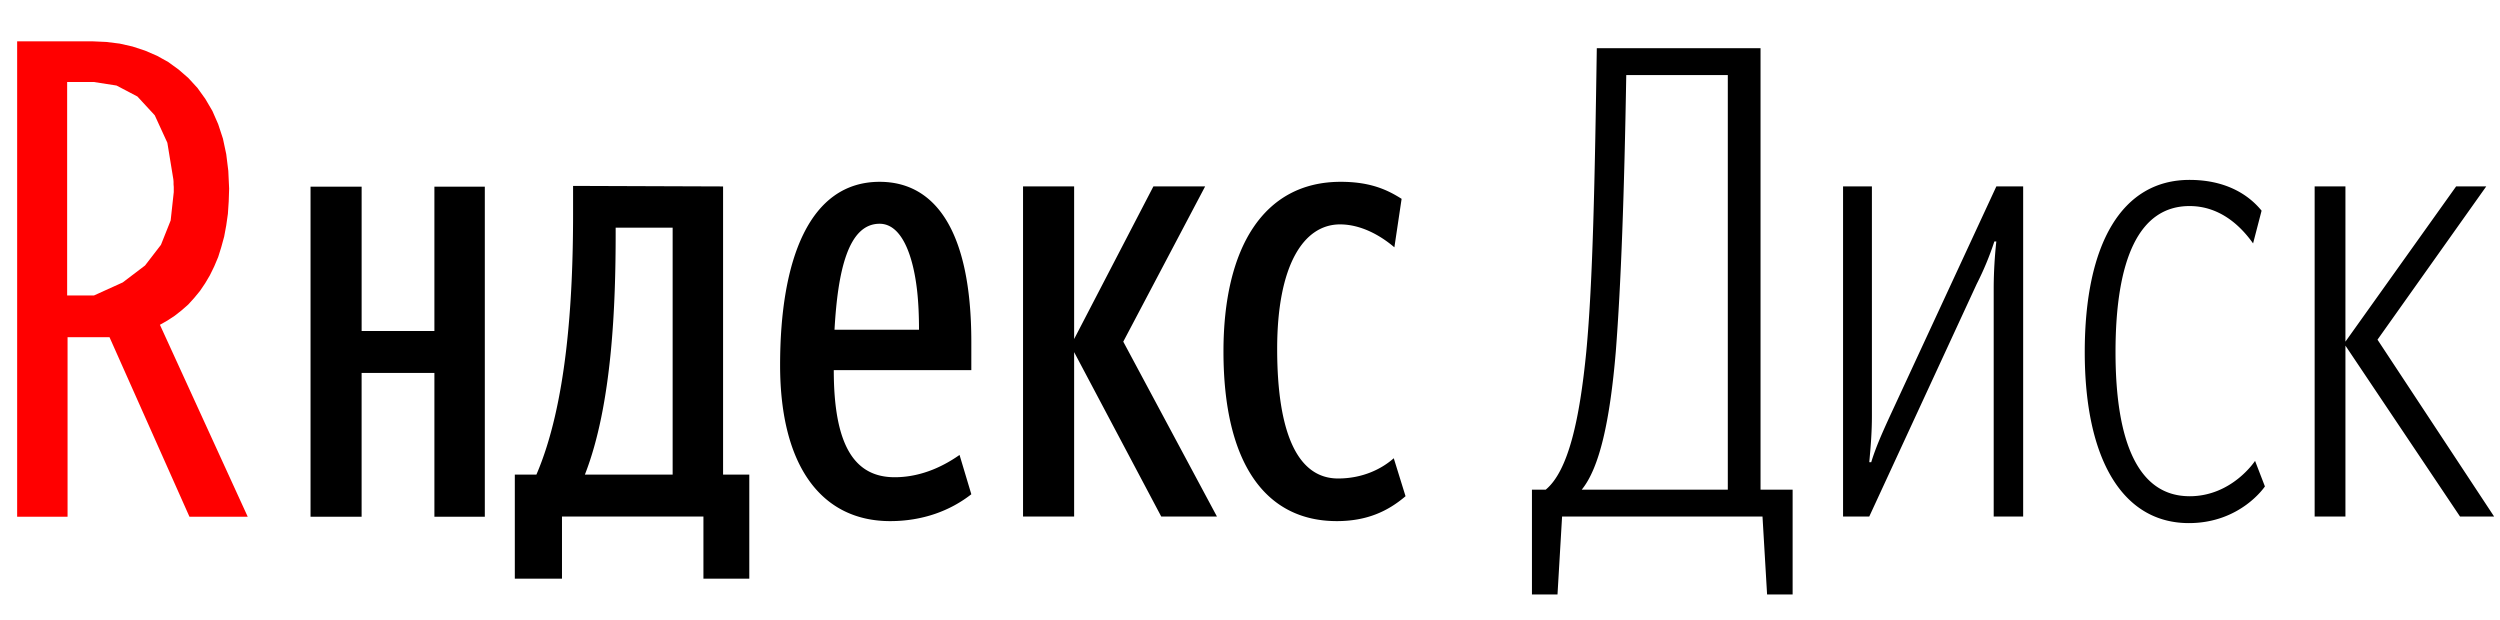 <?xml version="1.0" encoding="UTF-8" standalone="no"?>
<svg version="1.1" 
    xmlns="http://www.w3.org/2000/svg" 
    xmlns:xlink="http://www.w3.org/1999/xlink" width="121" height="30">
    <g>
        <path fill="#000" d="M83.625 23.7h-7.07c.856-1.046 1.364-3.297 1.65-6.688.253-3.266.41-7.64.506-13.378h4.915V23.7h-.001zm1.902 5.072h1.236V23.7H85.21V2.334h-7.925c-.095 6.31-.19 11.317-.508 14.678-.317 3.233-.855 5.77-1.965 6.688h-.666v5.072h1.237L75.605 25h9.7l.222 3.772zM96.495 25h1.426V9.023h-1.298l-5.2 11.222c-.316.697-.633 1.395-.855 2.124h-.095c.063-.7.127-1.396.127-2.252V9.023h-1.396V25h1.268l5.2-11.254a14.38 14.38 0 0 0 .855-2.06h.095a21.851 21.851 0 0 0-.127 2.187V25zm9.478-.983c-2.472 0-3.582-2.6-3.582-6.974 0-4.5 1.142-7.07 3.583-7.07 1.363 0 2.378.825 3.075 1.808l.412-1.584c-.697-.856-1.838-1.49-3.487-1.49-3.265 0-5.072 3.075-5.072 8.337 0 5.2 1.84 8.274 5.04 8.274 2.506 0 3.68-1.775 3.68-1.775l-.477-1.237s-1.11 1.712-3.17 1.712l-.002-.001zm7.545-7.29L119.065 25h1.65l-5.644-8.56 5.263-7.417h-1.458l-5.357 7.513V9.023h-1.49V25h1.49v-8.274l-.001.001zM34.997 22.97V9.024l-7.26-.026v1.363c0 4.248-.316 9.22-1.775 12.61h-1.045v5.036H27.2V25h6.846v3.006h2.22V22.97h-1.27.001zm11.444-.95c-.633.444-1.743 1.078-3.138 1.078-1.965 0-2.948-1.57-2.948-5.184h6.657V16.55c0-5.42-1.774-7.75-4.437-7.75-3.392 0-4.818 3.742-4.818 8.877 0 4.914 2.03 7.545 5.325 7.545 1.585 0 2.917-.507 3.93-1.3l-.57-1.902h-.001zm-25.415-6h-3.523V9.034H15.03V25.01h2.472v-6.96h3.523v6.96h2.44V9.034h-2.44v6.987l.001-.001zM58.9 25l-4.534-8.464 3.962-7.513h-2.504l-3.836 7.386V9.022h-2.473V25h2.473v-7.957L56.204 25H58.9zm5.8.222c1.458 0 2.472-.476 3.328-1.205l-.57-1.838c-.57.506-1.49.98-2.695.98-1.997 0-2.948-2.28-2.948-6.275 0-4.026 1.268-6.023 3.043-6.023 1.015 0 1.966.54 2.63 1.11l.35-2.347c-.697-.443-1.522-.824-2.948-.824-3.74 0-5.674 3.203-5.674 8.212 0 5.452 2.06 8.21 5.484 8.21zm-32.144-2.25h-4.248c1.332-3.393 1.49-8.306 1.49-11.666v-.286h2.758v11.952zm11.834-8.886c.062.567.09 1.198.09 1.874h-4.09c.16-2.853.662-5.13 2.183-5.13 1.073 0 1.626 1.536 1.817 3.256z"/>
        <path fill="#F00" d="M5.79 2.11L6.41 2.25L7.02 2.45L7.6 2.7L8.14 3L8.65 3.37L9.12 3.78L9.56 4.26L9.94 4.79L10.28 5.37L10.56 6.01L10.79 6.71L10.95 7.46L11.05 8.27L11.09 9.13L11.07 9.75L11.03 10.35L10.95 10.91L10.85 11.45L10.71 11.96L10.56 12.44L10.37 12.89L10.16 13.32L9.93 13.71L9.68 14.08L9.4 14.42L9.11 14.74L8.79 15.02L8.46 15.28L8.11 15.51L7.74 15.72L11.99 25.01L9.17 25.01L5.3 16.32L3.27 16.32L3.27 25.01L0.83 25.01L0.83 2L4.47 2L5.14 2.03L5.79 2.11ZM3.25 14.3L4.55 14.3L5.94 13.67L7.02 12.85L7.79 11.85L8.26 10.67L8.41 9.3L8.41 9.17L8.41 9.05L8.4 8.92L8.4 8.8L8.39 8.68L8.1 6.91L7.49 5.58L6.65 4.67L5.64 4.14L4.55 3.97L3.25 3.97L3.25 14.3Z"></path>
    </g>
</svg>